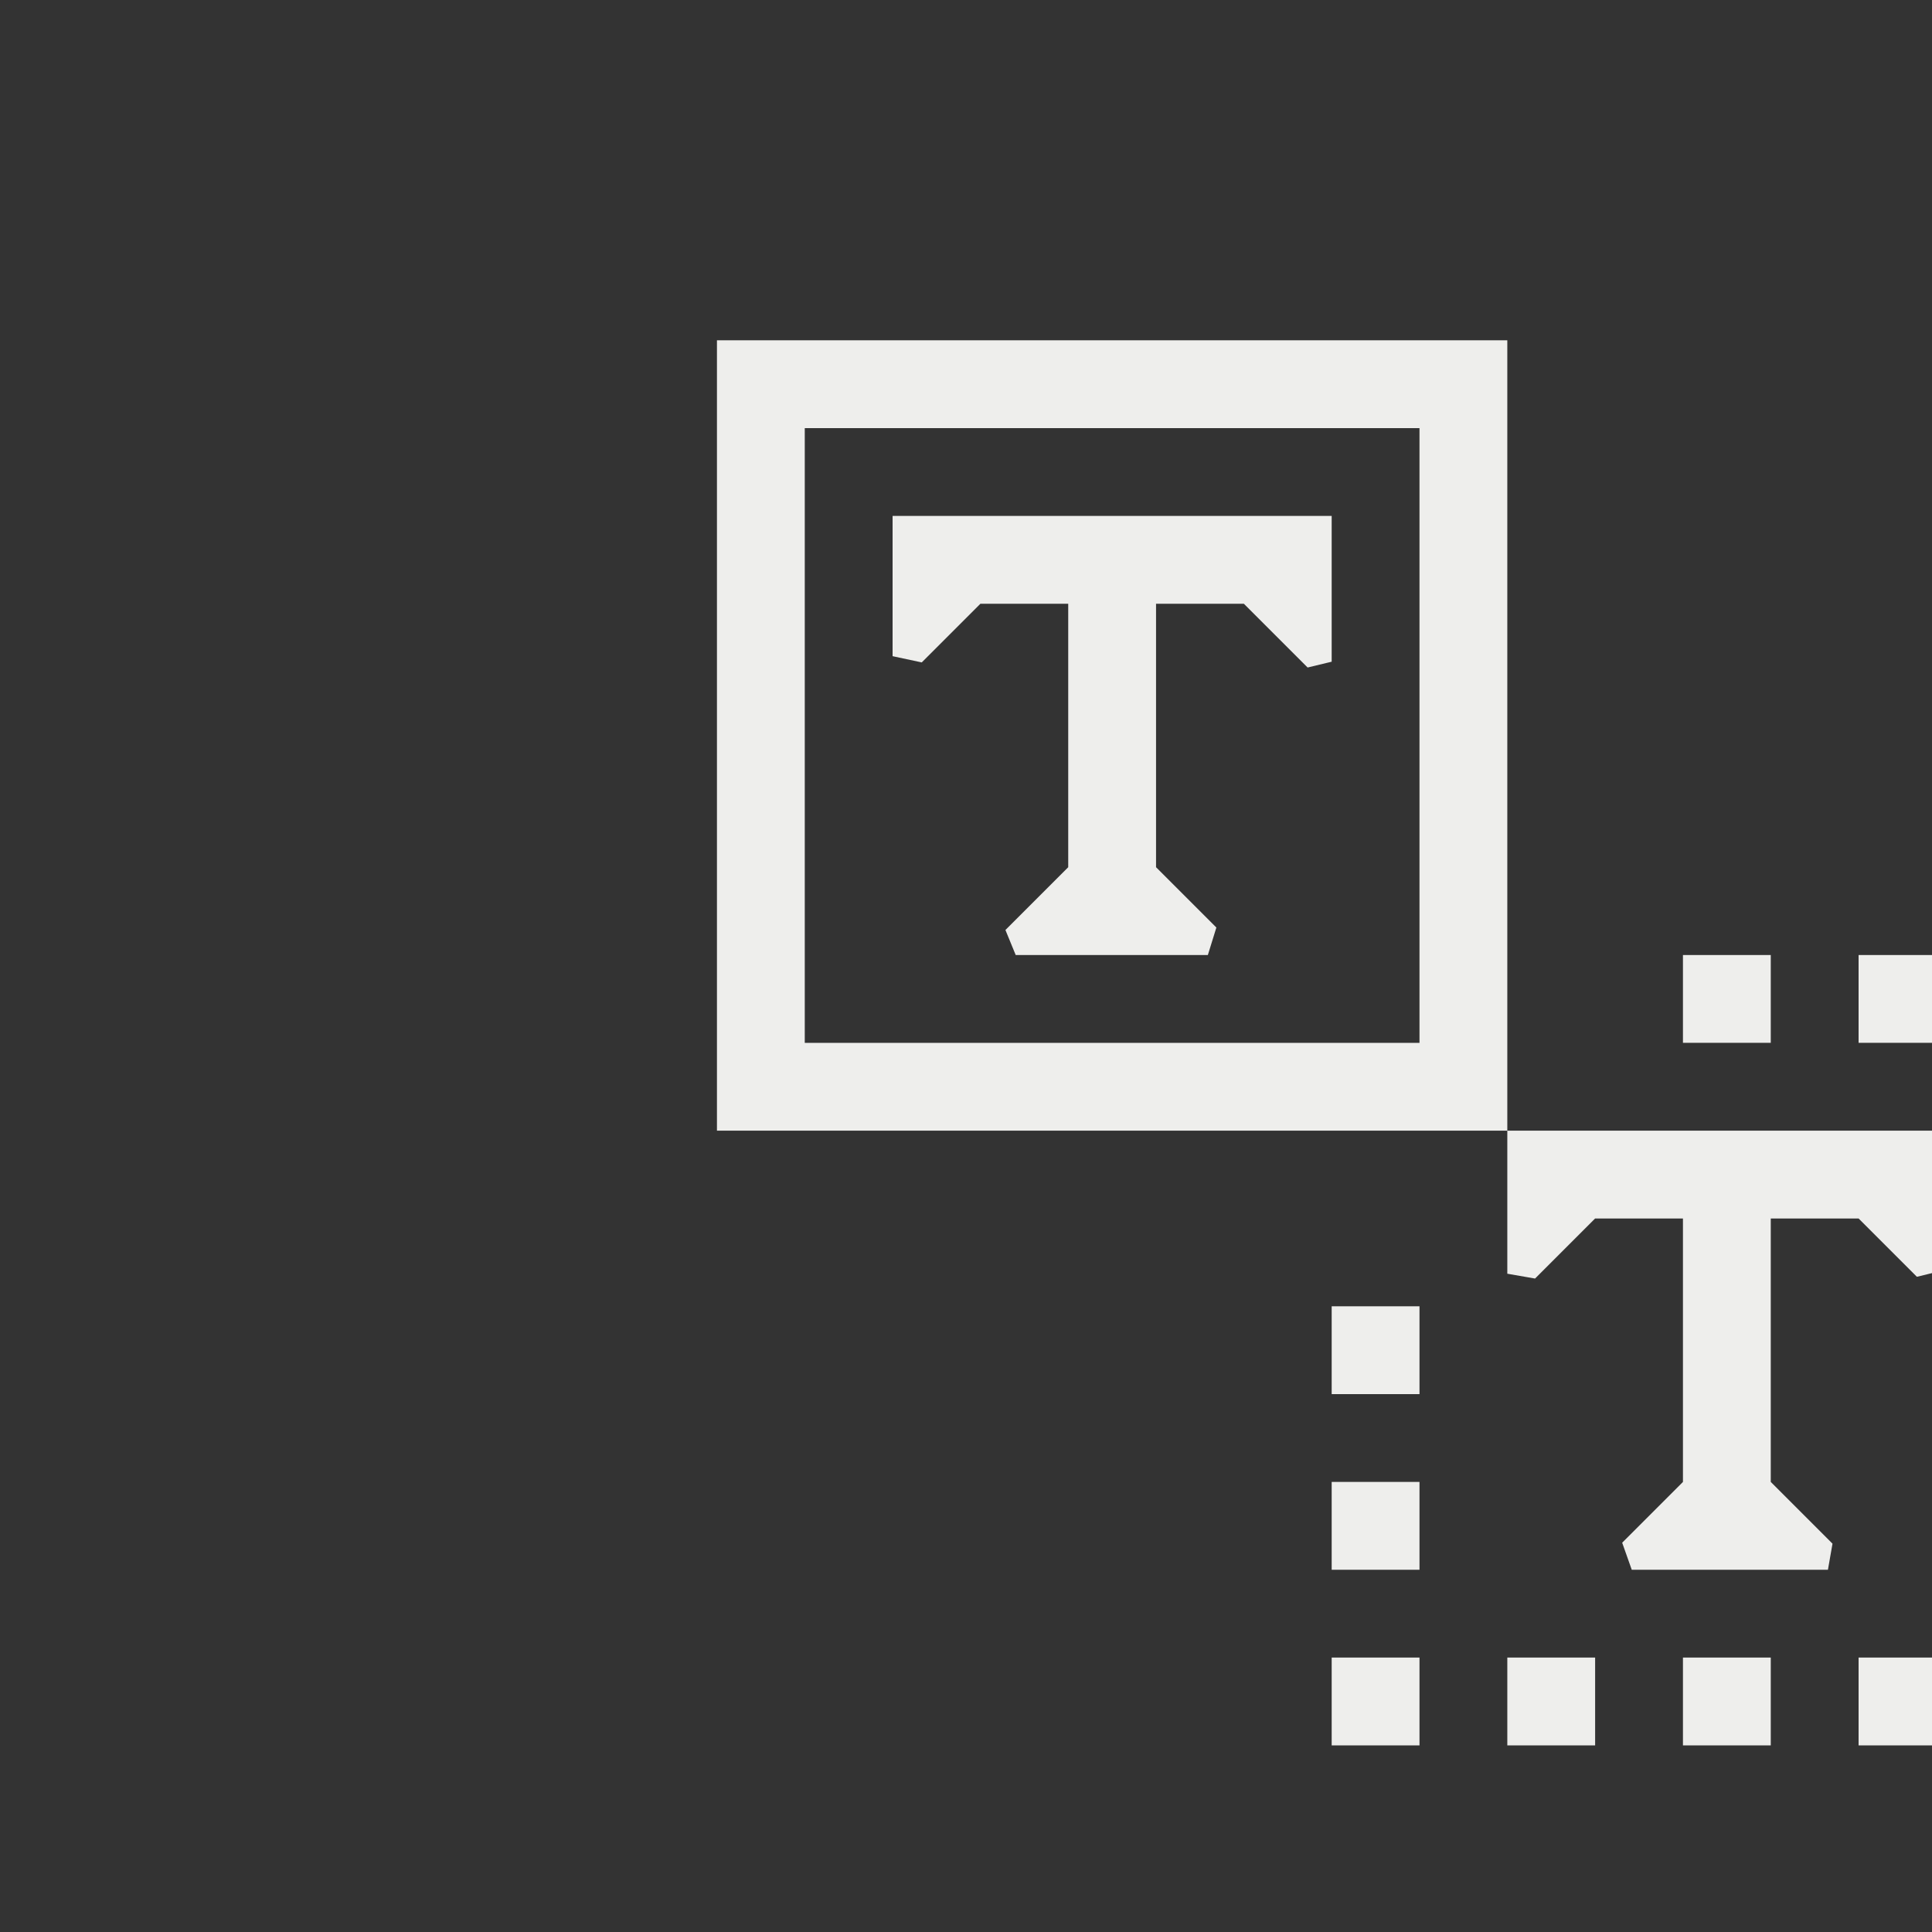 <?xml version="1.0" encoding="UTF-8" standalone="no"?>
<svg
   width="22"
   height="22"
   version="1.1"
   id="svg9"
   sodipodi:docname="text-convert-to-regular.svg"
   inkscape:version="1.1.2 (0a00cf5339, 2022-02-04)"
   xmlns:inkscape="http://www.inkscape.org/namespaces/inkscape"
   xmlns:sodipodi="http://sodipodi.sourceforge.net/DTD/sodipodi-0.dtd"
   xmlns="http://www.w3.org/2000/svg"
   xmlns:svg="http://www.w3.org/2000/svg">
  <rect width="100%" height="100%" fill="#333333" stroke="none"/>
  <sodipodi:namedview
     id="namedview11"
     pagecolor="#000000"
     bordercolor="#666666"
     borderopacity="1.0"
     inkscape:pageshadow="2"
     inkscape:pageopacity="0"
     inkscape:pagecheckerboard="0"
     showgrid="false"
     inkscape:zoom="64"
     inkscape:cx="13.546875"
     inkscape:cy="13.671875"
     inkscape:window-width="1741"
     inkscape:window-height="966"
     inkscape:window-x="0"
     inkscape:window-y="29"
     inkscape:window-maximized="1"
     inkscape:current-layer="g7" />
  <defs
     id="defs3">
    <style
       id="current-color-scheme"
       type="text/css">
   .ColorScheme-Text { color:#eeeeec; } .ColorScheme-Highlight { color:#367bf0; } .ColorScheme-NeutralText { color:#ffcc44; } .ColorScheme-PositiveText { color:#3db47e; } .ColorScheme-NegativeText { color:#dd4747; }
  </style>
  </defs>
  <g
     transform="translate(8.164,3.875)"
     id="g7">
    <path
       style="fill:currentColor"
       class="ColorScheme-Text"
       d="m 11,7 v 1 h 1 V 7 Z m 2,0 v 1 h 1 V 7 Z m 2,0 v 1 h 1 V 7 Z m 0,2 v 1 h 1 V 9 Z m -8,2 v 1 h 1 v -1 z m 8,0 v 1 h 1 v -1 z m -8,2 v 1 h 1 v -1 z m 8,0 v 1 h 1 v -1 z m -8,2 v 1 h 1 v -1 z m 2,0 v 1 h 1 v -1 z m 2,0 v 1 h 1 v -1 z m 2,0 v 1 h 1 v -1 z m 2,0 v 1 h 1 V 15 Z M 9,9 v 1.629 0 L 9.316,10.684 10,10 h 1 v 3 L 10.308,13.692 10.417,14 v 0 h 2.234 v 0 L 12.703,13.703 12,13 v -3 h 1 l 0.664,0.664 v 0 L 14,10.582 V 9 Z M 0,0 V 9 H 9 V 0 Z M 1,1 H 8 V 8 H 1 Z m 1,1 v 1.597 0 L 2.332,3.668 3,3 H 4 V 6 L 3.285,6.715 3.402,7 V 7 H 5.59 V 7 L 5.687,6.687 5,6 V 3 H 6 L 6.726,3.726 7,3.66 v 0 V 2 Z"
       id="path5"
       sodipodi:nodetypes="ccccccccccccccccccccccccccccccccccccccccccccccccccccccccccccccccccccccccccccccccccccccccccccccccccccccccccccccccccccc" />
  </g>
</svg>
